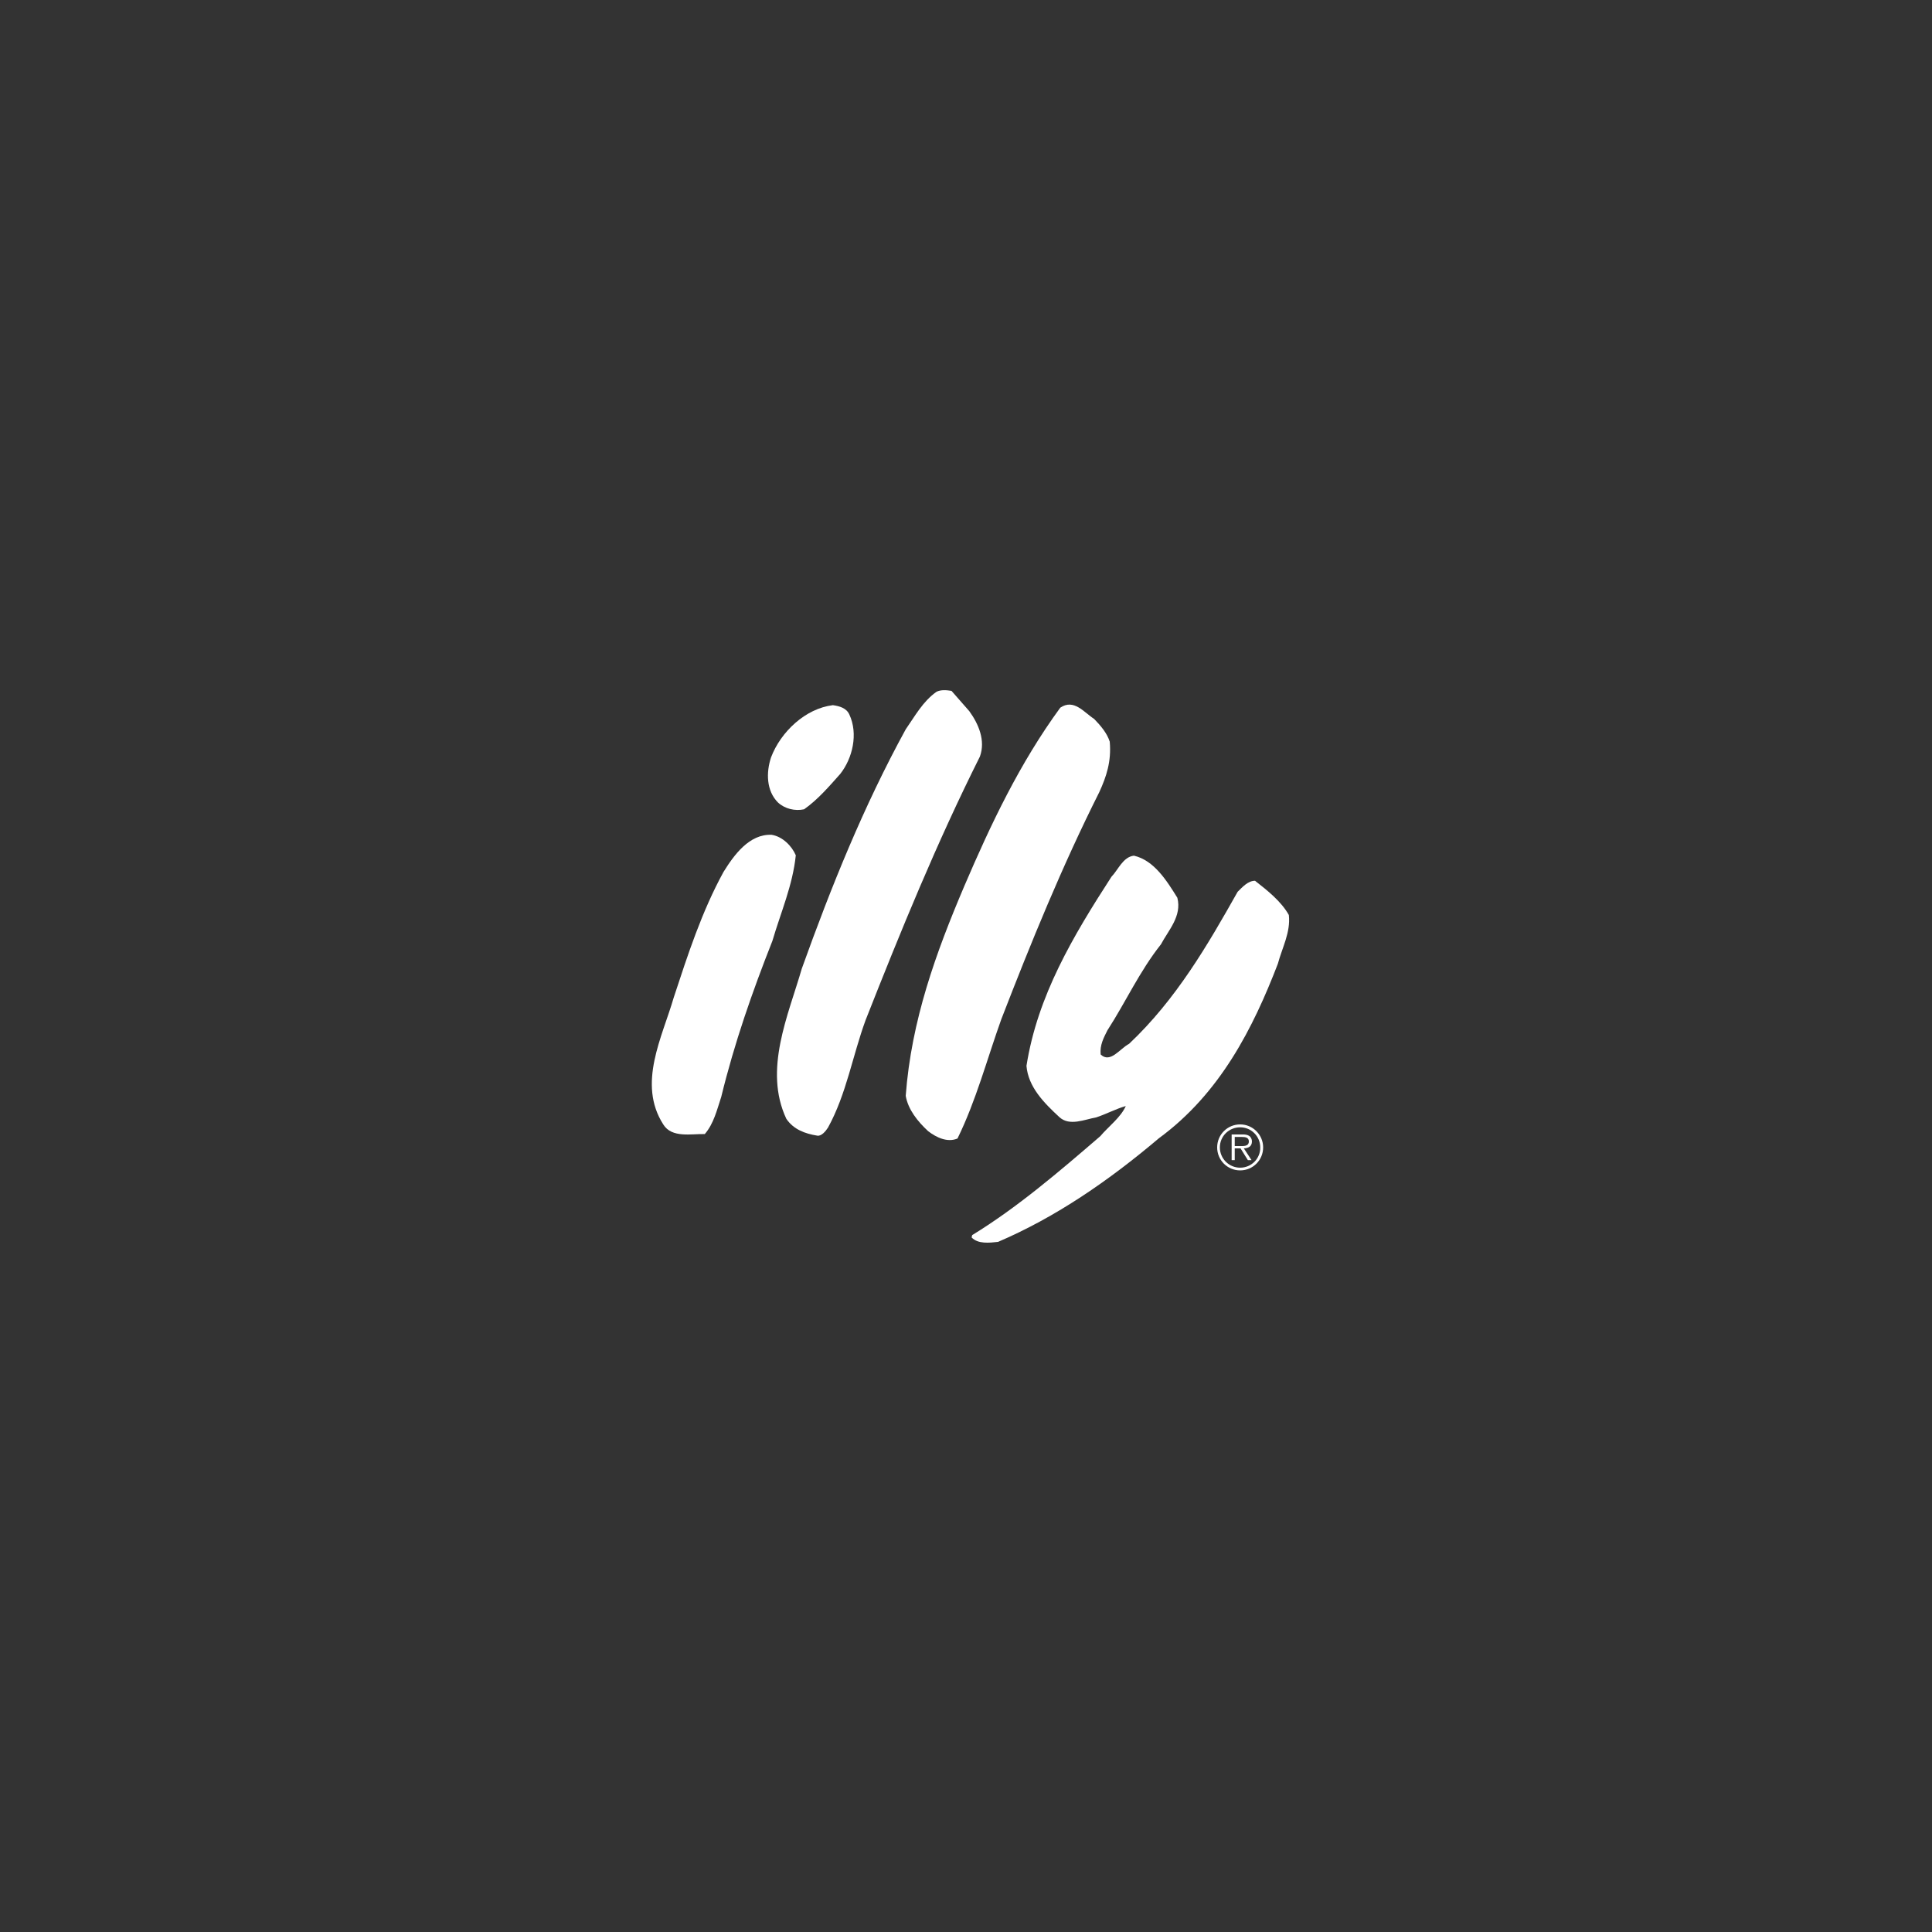 <?xml version="1.0" encoding="utf-8"?>
<!-- Generator: Adobe Illustrator 23.1.1, SVG Export Plug-In . SVG Version: 6.00 Build 0)  -->
<svg version="1.1" id="Layer_1" xmlns="http://www.w3.org/2000/svg" xmlns:xlink="http://www.w3.org/1999/xlink" x="0px" y="0px"
	 viewBox="0 0 100 100" style="enable-background:new 0 0 100 100;" xml:space="preserve">
<rect x="0" y="0" width="100" height="100" fill="#333333" stroke="none"/>
<style type="text/css">
	.st0{display:none;}
	.st1{display:inline;fill:#EE3023;}
	.st2{display:inline;fill:#FFFFFF;}
	.st3{display:inline;}
	.st4{fill:#231F20;}
	.st5{fill:#005EB8;}
	.st6{display:none;fill-rule:evenodd;clip-rule:evenodd;fill:#D9261C;}
	.st7{fill-rule:evenodd;clip-rule:evenodd;fill:#FFFFFF;}
</style>
<g id="g3721" transform="matrix(0.276,0,0,0.276,0.636,139.711)" class="st0">
	<path id="path2333-2" class="st1" d="M-4.78-325.5c0,49.42-40.05,89.48-89.46,89.48s-89.48-40.06-89.48-89.48
		c0-49.42,40.06-89.48,89.48-89.48S-4.78-374.92-4.78-325.5"/>
	<path id="path2337-8" class="st2" d="M-93.54-275.6c-24.58,0.08-50.16-20.89-50.27-54.6c-0.08-22.28,11.95-43.73,27.31-56.45
		c14.99-12.4,35.53-20.37,54.14-20.43c2.4,0,4.92,0.2,6.44,0.72C-72.2-403-85.15-387.84-85.1-370.66c0,0.58,0.05,1.18,0.11,1.46
		c27.24,6.64,39.6,23.08,39.69,45.82C-45.24-300.63-63.19-275.7-93.54-275.6"/>
	<path id="path2339-2" class="st1" d="M53.01-288.44l-27.36-65.28h17.87l17.06,43.35l16.54-43.35h17.06l-26.55,65.28H53.01z"/>
	<path id="path2341-0" class="st1" d="M141.8-321.42c0-2.71-0.31-5.29-0.95-7.74c-0.62-2.45-1.58-4.55-2.84-6.31
		c-1.27-1.78-2.79-3.17-4.6-4.21c-1.81-1.05-3.93-1.58-6.36-1.58s-4.57,0.53-6.36,1.58c-1.81,1.04-3.35,2.43-4.6,4.21
		c-1.27,1.76-2.22,3.86-2.84,6.31c-0.64,2.45-0.95,5.03-0.95,7.74c0,2.81,0.31,5.42,0.95,7.83c0.62,2.4,1.55,4.5,2.76,6.31
		c1.22,1.81,2.76,3.24,4.62,4.29c1.84,1.04,3.99,1.56,6.43,1.56c2.43,0,4.55-0.53,6.36-1.56c1.81-1.05,3.34-2.48,4.6-4.29
		c1.27-1.81,2.22-3.91,2.84-6.31C141.49-316,141.8-318.61,141.8-321.42 M158.32-321.35c0,4.26-0.66,8.43-1.96,12.54
		c-1.32,4.11-3.26,7.78-5.84,11.03c-2.56,3.26-5.82,5.87-9.75,7.86c-3.93,1.99-8.52,2.98-13.74,2.98c-5.24,0-9.83-0.99-13.74-2.98
		c-3.93-1.99-7.18-4.6-9.77-7.86c-2.56-3.26-4.5-6.92-5.82-11.03c-1.3-4.11-1.96-8.29-1.96-12.54c0-4.24,0.66-8.38,1.96-12.46
		c1.32-4.06,3.26-7.69,5.82-10.9c2.58-3.21,5.84-5.77,9.77-7.71c3.91-1.94,8.5-2.93,13.74-2.93c5.23,0,9.8,0.99,13.68,2.93
		c3.88,1.94,7.13,4.5,9.75,7.71c2.63,3.21,4.59,6.84,5.9,10.9C157.66-329.73,158.32-325.59,158.32-321.35"/>
	<path id="path2343-6" class="st1" d="M208.77-339.36c-3.24-1.27-6.25-1.91-9.04-1.91c-2.86,0-5.34,0.56-7.4,1.64
		c-2.07,1.08-3.78,2.55-5.13,4.41c-1.35,1.86-2.35,3.95-3.02,6.26c-0.67,2.3-1.02,4.69-1.02,7.13c0,2.71,0.3,5.31,0.89,7.81
		c0.58,2.48,1.48,4.67,2.7,6.53c1.2,1.86,2.73,3.35,4.57,4.49c1.84,1.12,4.03,1.69,6.54,1.69c2.07,0,4.18-0.58,6.33-1.69
		c2.15-1.13,3.68-2.48,4.59-4.01L208.77-339.36z M210.12-288.44l-0.67-5c-1.53,1.71-3.55,3.22-6.08,4.52
		c-2.52,1.32-5.49,1.97-8.91,1.97c-4.49,0-8.47-0.95-11.87-2.84c-3.44-1.89-6.31-4.42-8.65-7.58c-2.33-3.16-4.13-6.82-5.34-10.98
		c-1.2-4.14-1.81-8.48-1.81-13c0-4.24,0.62-8.4,1.87-12.46c1.27-4.06,3.17-7.69,5.74-10.9c2.58-3.21,5.79-5.77,9.67-7.71
		c3.86-1.94,8.42-2.93,13.63-2.93c3.42,0,7.12,0.64,11.08,1.89v-25.32h16.78v90.34L210.12-288.44z"/>
	<path id="path2345-7" class="st1" d="M272.84-319.05c-1.81,0.1-3.68,0.26-5.59,0.48c-1.91,0.23-3.72,0.53-5.44,0.89
		c-3.65,0.72-6.16,1.96-7.58,3.72c-1.4,1.78-2.1,3.68-2.1,5.77c0,2.15,0.79,3.9,2.38,5.21c1.59,1.3,3.83,1.96,6.74,1.96
		c2.19,0,4.31-0.44,6.35-1.35c2.04-0.9,3.8-2.04,5.24-3.39L272.84-319.05z M274.19-288.49l-0.66-4.88
		c-1.82,2.01-4.13,3.58-6.94,4.72c-2.81,1.13-5.89,1.71-9.24,1.71c-2.81,0-5.52-0.48-8.09-1.43c-2.6-0.94-4.88-2.3-6.87-4.06
		c-1.99-1.76-3.6-3.91-4.82-6.49c-1.23-2.58-1.84-5.49-1.84-8.75c0-3.24,0.62-6.12,1.91-8.6c1.27-2.48,2.98-4.57,5.16-6.3
		c2.17-1.71,4.67-3.11,7.48-4.19c2.79-1.08,5.75-1.91,8.83-2.45c2.17-0.44,4.55-0.77,7.13-1c2.58-0.23,4.73-0.43,6.46-0.61v-0.95
		c0-3.62-0.92-6.18-2.79-7.73c-1.86-1.53-4.42-2.3-7.68-2.3c-1.91,0-3.73,0.23-5.46,0.69c-1.73,0.44-3.26,1-4.62,1.68
		c-1.36,0.69-2.56,1.36-3.62,2.04c-1.04,0.67-1.87,1.28-2.52,1.82l-5.56-11.77c0.72-0.64,1.82-1.4,3.32-2.3
		c1.5-0.9,3.29-1.79,5.43-2.65c2.12-0.86,4.5-1.58,7.17-2.17c2.66-0.59,5.54-0.89,8.6-0.89c3.62,0,6.92,0.48,9.9,1.43
		c2.98,0.95,5.56,2.43,7.73,4.47c2.15,2.02,3.85,4.59,5.08,7.71c1.22,3.11,1.82,6.87,1.82,11.29v41.95L274.19-288.49z"/>
	<path id="path2347-3" class="st1" d="M341.39-363.89c-0.54-0.26-1.59-0.66-3.17-1.15c-1.59-0.49-3.68-0.74-6.31-0.74
		c-2.33,0-4.31,0.71-5.89,2.1c-1.58,1.4-2.37,3.68-2.37,6.84v3.11h14.09v13.55h-13.96v51.74h-16.8v-51.74h-8.66v-13.55h8.66v-3.52
		c0-4.24,0.54-7.83,1.63-10.77c1.08-2.93,2.6-5.33,4.54-7.17c1.94-1.86,4.22-3.22,6.84-4.08c2.63-0.86,5.47-1.28,8.55-1.28
		c4.06,0,7.41,0.38,10.08,1.15c2.66,0.77,4.23,1.28,4.67,1.56L341.39-363.89z"/>
	<path id="path2349-9" class="st1" d="M387.18-321.42c0-2.71-0.33-5.29-0.95-7.74c-0.62-2.45-1.58-4.55-2.84-6.31
		c-1.27-1.78-2.79-3.17-4.6-4.21c-1.81-1.05-3.93-1.58-6.36-1.58c-2.43,0-4.57,0.53-6.36,1.58c-1.81,1.04-3.35,2.43-4.62,4.21
		c-1.25,1.76-2.2,3.86-2.84,6.31c-0.62,2.45-0.94,5.03-0.94,7.74c0,2.81,0.31,5.42,0.94,7.83c0.64,2.4,1.56,4.5,2.78,6.31
		c1.22,1.81,2.76,3.24,4.6,4.29c1.86,1.04,4.01,1.56,6.44,1.56c2.43,0,4.55-0.53,6.36-1.56c1.81-1.05,3.34-2.48,4.6-4.29
		c1.27-1.81,2.22-3.91,2.84-6.31C386.85-316,387.18-318.61,387.18-321.42 M403.7-321.35c0,4.26-0.66,8.43-1.97,12.54
		c-1.3,4.11-3.24,7.78-5.82,11.03c-2.56,3.26-5.82,5.87-9.75,7.86c-3.93,1.99-8.52,2.98-13.74,2.98c-5.24,0-9.83-0.99-13.74-2.98
		c-3.93-1.99-7.18-4.6-9.77-7.86c-2.56-3.26-4.5-6.92-5.82-11.03c-1.32-4.11-1.96-8.29-1.96-12.54c0-4.24,0.64-8.38,1.96-12.46
		c1.32-4.06,3.26-7.69,5.82-10.9c2.58-3.21,5.84-5.77,9.77-7.71c3.91-1.94,8.5-2.93,13.74-2.93c5.23,0,9.8,0.99,13.68,2.93
		c3.88,1.94,7.13,4.5,9.75,7.71c2.63,3.21,4.59,6.84,5.89,10.9C403.04-329.73,403.7-325.59,403.7-321.35"/>
	<path id="path2351-6" class="st1" d="M455.83-288.44v-37.24c0-4.96-1.04-8.81-3.11-11.52c-2.09-2.7-4.96-4.06-8.68-4.06
		c-2.61,0-5.03,0.67-7.23,2.04c-2.22,1.35-4.14,2.84-5.77,4.47v46.31h-16.78v-65.28h15.31l0.81,5.15c2.63-2.15,5.57-3.83,8.88-5
		c3.29-1.18,6.61-1.76,9.95-1.76c3.44,0,6.59,0.51,9.49,1.55c2.89,1.05,5.38,2.7,7.45,4.95c2.09,2.25,3.68,5.19,4.82,8.8
		c1.12,3.62,1.69,7.96,1.69,13v38.6L455.83-288.44z"/>
	<path id="path2353-4" class="st1" d="M524.87-328.93c-0.18-2.25-0.66-4.23-1.43-5.89c-0.77-1.68-1.73-3.02-2.86-4.06
		c-1.13-1.05-2.35-1.81-3.67-2.32c-1.33-0.49-2.66-0.74-4.03-0.74c-2.91,0-5.67,1.08-8.3,3.25c-2.63,2.17-4.18,5.41-4.64,9.75
		H524.87z M499.56-316.88c0.36,5.51,2.07,9.49,5.16,11.92c3.07,2.43,7.07,3.67,11.95,3.67c2.27,0,4.41-0.21,6.4-0.61
		c1.99-0.41,3.76-0.92,5.31-1.56c1.55-0.63,2.86-1.27,3.95-1.89c1.09-0.64,1.89-1.23,2.45-1.78l4.47,13.69
		c-0.64,0.44-1.66,1.05-3.06,1.82c-1.4,0.77-3.14,1.48-5.21,2.17c-2.07,0.67-4.52,1.25-7.32,1.76c-2.79,0.49-5.87,0.74-9.21,0.74
		c-4.26,0-8.29-0.67-12.13-2.02c-3.83-1.36-7.2-3.47-10.08-6.31c-2.89-2.84-5.19-6.38-6.9-10.62c-1.73-4.24-2.58-9.3-2.58-15.17
		c0-5.51,0.79-10.39,2.37-14.63c1.58-4.24,3.75-7.81,6.49-10.7c2.76-2.88,5.97-5.1,9.62-6.64c3.67-1.53,7.56-2.3,11.72-2.3
		c4.16,0,7.99,0.69,11.52,2.04c3.52,1.35,6.56,3.45,9.14,6.3c2.56,2.84,4.6,6.53,6.08,11.05c1.5,4.5,2.24,9.88,2.24,16.11v2.98
		H499.56z"/>
</g>
<g id="g10" transform="matrix(1.25,0,0,-1.25,0,98.513)" class="st0">
	<g id="g12" transform="scale(0.1,0.1)" class="st3">
		<path id="path14" class="st4" d="M44.53,278.93l-21.69,93.48L1.93,278.93l-47-0.06l-38.58,176.55l48.29,0.01l16.99-88.82
			l18.85,88.82l44.96-0.01l19.93-88.75l18.72,88.75h47.51L91.53,278.91L44.53,278.93"/>
		<path id="path16" class="st4" d="M427.66,278.88h49.89v171.03h-49.89C427.66,449.91,427.66,278.88,427.66,278.88z"/>
		<path id="path18" class="st4" d="M907.04,278.71h49.9v171.08h-49.9C907.04,449.79,907.04,278.71,907.04,278.71z"/>
		<path id="path20" class="st4" d="M591.35,394.71c0,23.06-10.43,27.74-27.23,27.74c-19.02,0-25.36-8.7-26.38-29.42
			c-0.47-8.66-0.15-9.79-0.15-9.79l53.84-0.08L591.35,394.71L591.35,394.71z M537.41,351.28c0-17.46,2.87-28.24,12.03-32.61
			c5.13-2.18,14.5-3.76,23.28-3.76c17.23,0,39.64,2.56,59.31,10.34v-39.86c-24.71-8.02-45.58-10.35-65-10.35
			c-27.48,0-47.26,5.82-59.35,17.1c-15.39,14.19-20.52,37.83-20.52,73.84c0,32.01,3.29,53.47,14.65,69.48
			c10.99,15.65,31.15,24.01,63.39,24.01c30.4,0,48.37-7.64,58.98-22.55c11.36-16.37,12.83-39.29,12.83-62.57l-0.19-23.28
			l-97.07,0.22L537.41,351.28"/>
		<path id="path22" class="st4" d="M370.53,274.49c-60.08,0-76.4,23.35-76.4,92.28c0,72.58,17.8,92.64,79.74,92.64
			c20.65-0.25,39.07-6.32,43.25-8.63l0.01-42.82c-10.67,4.74-24.97,9.92-42.52,10.24c-17.43,0-26.65-4.51-28.51-17.64
			c-1.86-11.67-2.22-27.36-2.22-33.92c0-10.58,0.74-20.79,2.22-30.64c2.22-13.13,11.44-19.93,28.88-19.93
			c12.24,0,27.07,1.46,42.28,6.2l-0.06-42.23C400.35,275.18,384.62,274.49,370.53,274.49"/>
		<path id="path24" class="st4" d="M427.66,474.67v-15.1h49.89v31.57C453.03,492.04,432.4,478.13,427.66,474.67"/>
		<path id="path26" class="st4" d="M907.04,474.32v-15.04h49.9v31.69C932.14,491.78,911.34,477.49,907.04,474.32"/>
		<path id="path28" class="st4" d="M745.91,457.18c-20.58,0-37.12-9.12-48.52-17.14l-4.87,14.48c-22.07-0.2-40.48-12.2-45.86-16.09
			V278.83h49.48l-0.12,118.48c6.62,4.38,23.31,11.36,32.14,11.36c14.34,0,17.93-12.13,17.93-23.44l-0.06-106.44l47.3,0.03V408.3
			C793.34,428,781.21,457.18,745.91,457.18"/>
		<path id="path30" class="st4" d="M-126.72,393.78c0,23.12-10.43,27.82-27.23,27.82c-19.01,0-25.36-8.73-26.38-29.5
			c-0.47-8.69-0.14-9.82-0.14-9.82l53.83-0.08C-126.64,382.2-126.72,393.78-126.72,393.78z M-180.65,350.25
			c0-17.51,2.87-28.32,12.03-32.7c5.13-2.19,14.49-3.77,23.28-3.77c17.22,0,39.64,2.57,59.31,10.36v-39.96
			c-24.72-8.04-45.59-10.37-65.01-10.37c-27.48,0-47.26,5.83-59.35,17.14c-15.39,14.22-20.52,37.93-20.52,74.04
			c0,32.1,3.3,53.61,14.66,69.66c10.99,15.68,31.15,24.07,63.39,24.07c30.41,0,48.36-7.66,58.99-22.61
			c11.36-16.41,12.82-39.39,12.82-62.73l-0.19-23.34l-97.07,0.22L-180.65,350.25"/>
		<path id="path32" class="st4" d="M206.37,322.76c23.13,0.82,25.42,13.53,25.33,18.96c-0.25,15.38-15.29,20.48-42.6,29.74
			l-1.73,0.59c-25.07,8.76-48.77,17.05-49.39,56.11c-0.42,26.27,4.9,44.11,16.76,56.15c11.81,12,30.59,18.08,55.82,18.08
			c17.5,0,49.94-3.72,65.63-11.66c0-2.35-0.01-43.76-0.02-49.7c-13.03,6.41-38.63,14.89-62.32,14.38
			c-16.36-0.35-23.89-6.29-23.7-18.7c0.19-11.63,10.42-15.18,25.92-20.55c8.66-3,19.45-6.74,31.59-12.86
			c22.29-11.64,36.96-21.88,37.51-56.62c0.37-22.95-5.35-40.58-16.99-52.41c-12.76-12.96-33.2-19.54-60.75-19.54
			c-30.43,0-56.01,7.96-69.32,13.07c0,2.59,0,42.67,0,48.73C156.12,326.61,179.58,321.81,206.37,322.76"/>
		<path id="path34" class="st4" d="M1028.66,274.71c-25.56,0-47.88,5.82-62.04,10.91l-0.01,42.76c15.82-8.81,37.78-12.9,61.99-12.13
			c14.42,0.46,20.35,6.09,20.22,13.37c-0.2,11.28-13.59,14.91-38.17,22.55c-22.72,7.27-43.59,14.18-44.15,46.18
			c-0.5,29.09,7.84,60.73,64.88,60.73c16.67,0,45.69-3.34,58.84-9.91l-0.02-43.33c-9.66,4.93-34.64,12.95-56.69,12.52
			c-14.44-0.29-18.91-5.16-18.78-13.16c0.23-12.73,20.58-11.64,49.7-25.09c20.54-9.82,33.11-18.49,33.59-46.49
			C1098.7,293.99,1075.33,274.71,1028.66,274.71"/>
		<path id="path36" class="st4" d="M872.54,317.5c-20.94-0.57-18.17,17.04-18.23,29.4c-0.06,12.35,0.06,64.73,0.06,64.73h42.13
			l0.03,38.23l-42.27-0.08l-0.09,49.38c-26.53,0.56-48.32-15.98-49.91-17.22v-28l-0.03-4.07c0,0-4.03-2.26-6.1-3.74
			c-2.07-1.48-3.14-2.29-3.14-2.29l9.41-32.51l-0.14-82.61c0-48.49,22.14-53.92,48.4-53.92c16.13,0,32.26,2.9,43.89,6.16v41.25
			C889.42,319.31,881.16,317.5,872.54,317.5"/>
		<path id="path38" class="st4" d="M1175.99,316.87c-20.93-0.57-18.18,17.04-18.23,29.4c-0.06,12.36,0.06,64.73,0.06,64.73h42.13
			l0.03,38.23l-42.26-0.08l-0.1,49.38c-26.53,0.56-48.32-15.98-49.9-17.22v-28l-0.03-4.08c0,0-4.04-2.26-6.1-3.74
			c-2.07-1.48-3.14-2.3-3.14-2.3l9.41-32.51l-0.14-82.6c0-48.5,22.14-53.92,48.39-53.92c16.13,0,32.27,2.89,43.89,6.15v41.25
			C1192.87,318.68,1184.62,316.87,1175.99,316.87"/>
		<path id="path40" class="st4" d="M-290.5,498.88l-0.06-116.38l-58.13,115.88c-25.39,0.47-46.39-14.71-49.44-17.03V278.88
			l50.46-0.01l0.04,110.56l57.79-110.58h0.58l48.61,0.01v220.03L-290.5,498.88"/>
	</g>
</g>
<g transform="scale(3.75)" class="st0">
	<path class="st2" d="M4.03,9.52h2.54l1.56,5.29h0.02l1.07-5.29h1.92l-1.62,7.62H7l-1.6-5.27H5.39l-1.06,5.27H2.41L4.03,9.52z"/>
	<path class="st2" d="M11.9,9.52h2.04l-0.6,2.92h2.41l0.6-2.92h2.04l-1.58,7.62h-2.05l0.68-3.26h-2.4l-0.68,3.26h-2.04L11.9,9.52z"
		/>
	<path class="st2" d="M23.77,11.25c-0.52-0.24-1.09-0.36-1.67-0.35c-0.81,0-1.46,0.12-1.46,0.73c0,1.08,2.96,0.68,2.96,2.99
		c0,2.11-1.96,2.65-3.72,2.65c-0.8-0.02-1.6-0.15-2.37-0.39l0.47-1.55c0.4,0.26,1.21,0.44,1.88,0.44c0.67,0,1.63-0.12,1.63-0.91
		c0-1.22-2.96-0.76-2.96-2.92c0-1.96,1.73-2.56,3.4-2.56c0.95,0,1.82,0.1,2.34,0.34L23.77,11.25z"/>
	<rect x="-13.43" y="2.52" class="st5" width="53.43" height="21.63"/>
</g>
<g id="Illy" transform="translate(-172.91,-237.691)">
	<path id="path303" class="st6" d="M202.75,267.56h40.32v40.32h-40.32V267.56z"/>
	<path id="path305" class="st7" d="M223.08,274.5c0.48,0.66,0.85,1.52,0.55,2.35c-2.23,4.45-4.1,9.03-5.92,13.65
		c-0.67,1.83-0.99,3.82-1.94,5.55c-0.12,0.19-0.35,0.47-0.57,0.42c-0.61-0.1-1.21-0.31-1.59-0.87c-1.19-2.54,0.1-5.35,0.8-7.77
		c1.52-4.24,3.2-8.41,5.38-12.39c0.47-0.67,0.88-1.44,1.59-1.94c0.22-0.12,0.54-0.09,0.78-0.05L223.08,274.5z"/>
	<path id="path307" class="st7" d="M229.54,274.9c0.35,0.36,0.67,0.74,0.81,1.18c0.09,1.02-0.17,1.8-0.54,2.61
		c-1.92,3.82-3.53,7.77-5.07,11.75c-0.74,2.06-1.3,4.2-2.27,6.18c-0.52,0.22-1.09-0.05-1.52-0.38c-0.54-0.5-1.04-1.12-1.16-1.83
		c0.29-3.91,1.57-7.42,3.03-10.85c1.37-3.2,2.87-6.37,4.97-9.24C228.5,273.84,229.02,274.57,229.54,274.9"/>
	<path id="path309" class="st7" d="M216.87,274.67c0.47,1,0.17,2.27-0.47,3.08c-0.57,0.64-1.16,1.33-1.87,1.83
		c-0.47,0.1-0.99-0.02-1.35-0.35c-0.61-0.61-0.62-1.56-0.36-2.34c0.5-1.32,1.78-2.53,3.2-2.7
		C216.37,274.24,216.72,274.34,216.87,274.67"/>
	<path id="path311" class="st7" d="M214.1,281.96c-0.16,1.56-0.78,2.96-1.21,4.43c-1.04,2.63-1.97,5.29-2.65,8.08
		c-0.22,0.66-0.38,1.37-0.85,1.92c-0.69-0.02-1.71,0.22-2.15-0.5c-1.35-2.11-0.05-4.52,0.54-6.56c0.73-2.22,1.45-4.45,2.58-6.51
		c0.54-0.87,1.33-1.97,2.49-1.92C213.41,280.99,213.89,281.47,214.1,281.96"/>
	<path id="path313" class="st7" d="M233.85,284.16c0.24,0.95-0.45,1.66-0.85,2.41c-1.11,1.4-1.82,2.98-2.77,4.45
		c-0.19,0.38-0.4,0.76-0.35,1.25c0.5,0.48,1-0.31,1.47-0.55c2.44-2.3,4.07-5.12,5.62-7.87c0.26-0.26,0.54-0.57,0.9-0.57
		c0.64,0.5,1.35,1.06,1.75,1.77c0.1,0.9-0.35,1.7-0.57,2.53c-1.28,3.32-2.98,6.7-6.16,9.03c-2.6,2.2-5.33,4.08-8.32,5.36
		c-0.45,0.05-1.04,0.12-1.37-0.23l0.03-0.12c2.32-1.42,4.46-3.25,6.63-5.12c0.42-0.5,1.06-0.97,1.32-1.56
		c-0.5,0.14-1.02,0.42-1.54,0.59c-0.59,0.1-1.37,0.47-1.9-0.02c-0.8-0.74-1.61-1.56-1.7-2.65c0.57-3.63,2.42-6.73,4.4-9.79
		c0.35-0.36,0.59-1.02,1.16-1.09C232.65,282.22,233.31,283.29,233.85,284.16"/>
	<path id="path315" class="st7" d="M237.1,298.27c0.66,0,1.19-0.53,1.19-1.19c0-0.65-0.53-1.19-1.19-1.19
		c-0.66,0-1.19,0.53-1.19,1.19C235.91,297.74,236.44,298.27,237.1,298.27z M237.1,298.13c-0.58,0-1.05-0.47-1.05-1.05
		c0-0.58,0.47-1.04,1.05-1.04c0.58,0,1.04,0.47,1.04,1.04C238.15,297.66,237.68,298.13,237.1,298.13z M237.29,297.13
		c0.24-0.01,0.42-0.1,0.42-0.36c0-0.11-0.05-0.23-0.15-0.29c-0.1-0.06-0.21-0.07-0.32-0.07h-0.58v1.33h0.16v-0.61h0.3l0.38,0.61
		h0.19L237.29,297.13z M236.82,297.01v-0.47h0.38c0.17,0,0.35,0.03,0.35,0.23c0,0.27-0.29,0.24-0.48,0.24H236.82z"/>
</g>
<g>
</g>
<g>
</g>
<g>
</g>
<g>
</g>
<g>
</g>
<g>
</g>
<g>
</g>
<g>
</g>
<g>
</g>
<g>
</g>
<g>
</g>
<g>
</g>
<g>
</g>
<g>
</g>
<g>
</g>
<g>
</g>
<g>
</g>
<g>
</g>
<g>
</g>
</svg>
